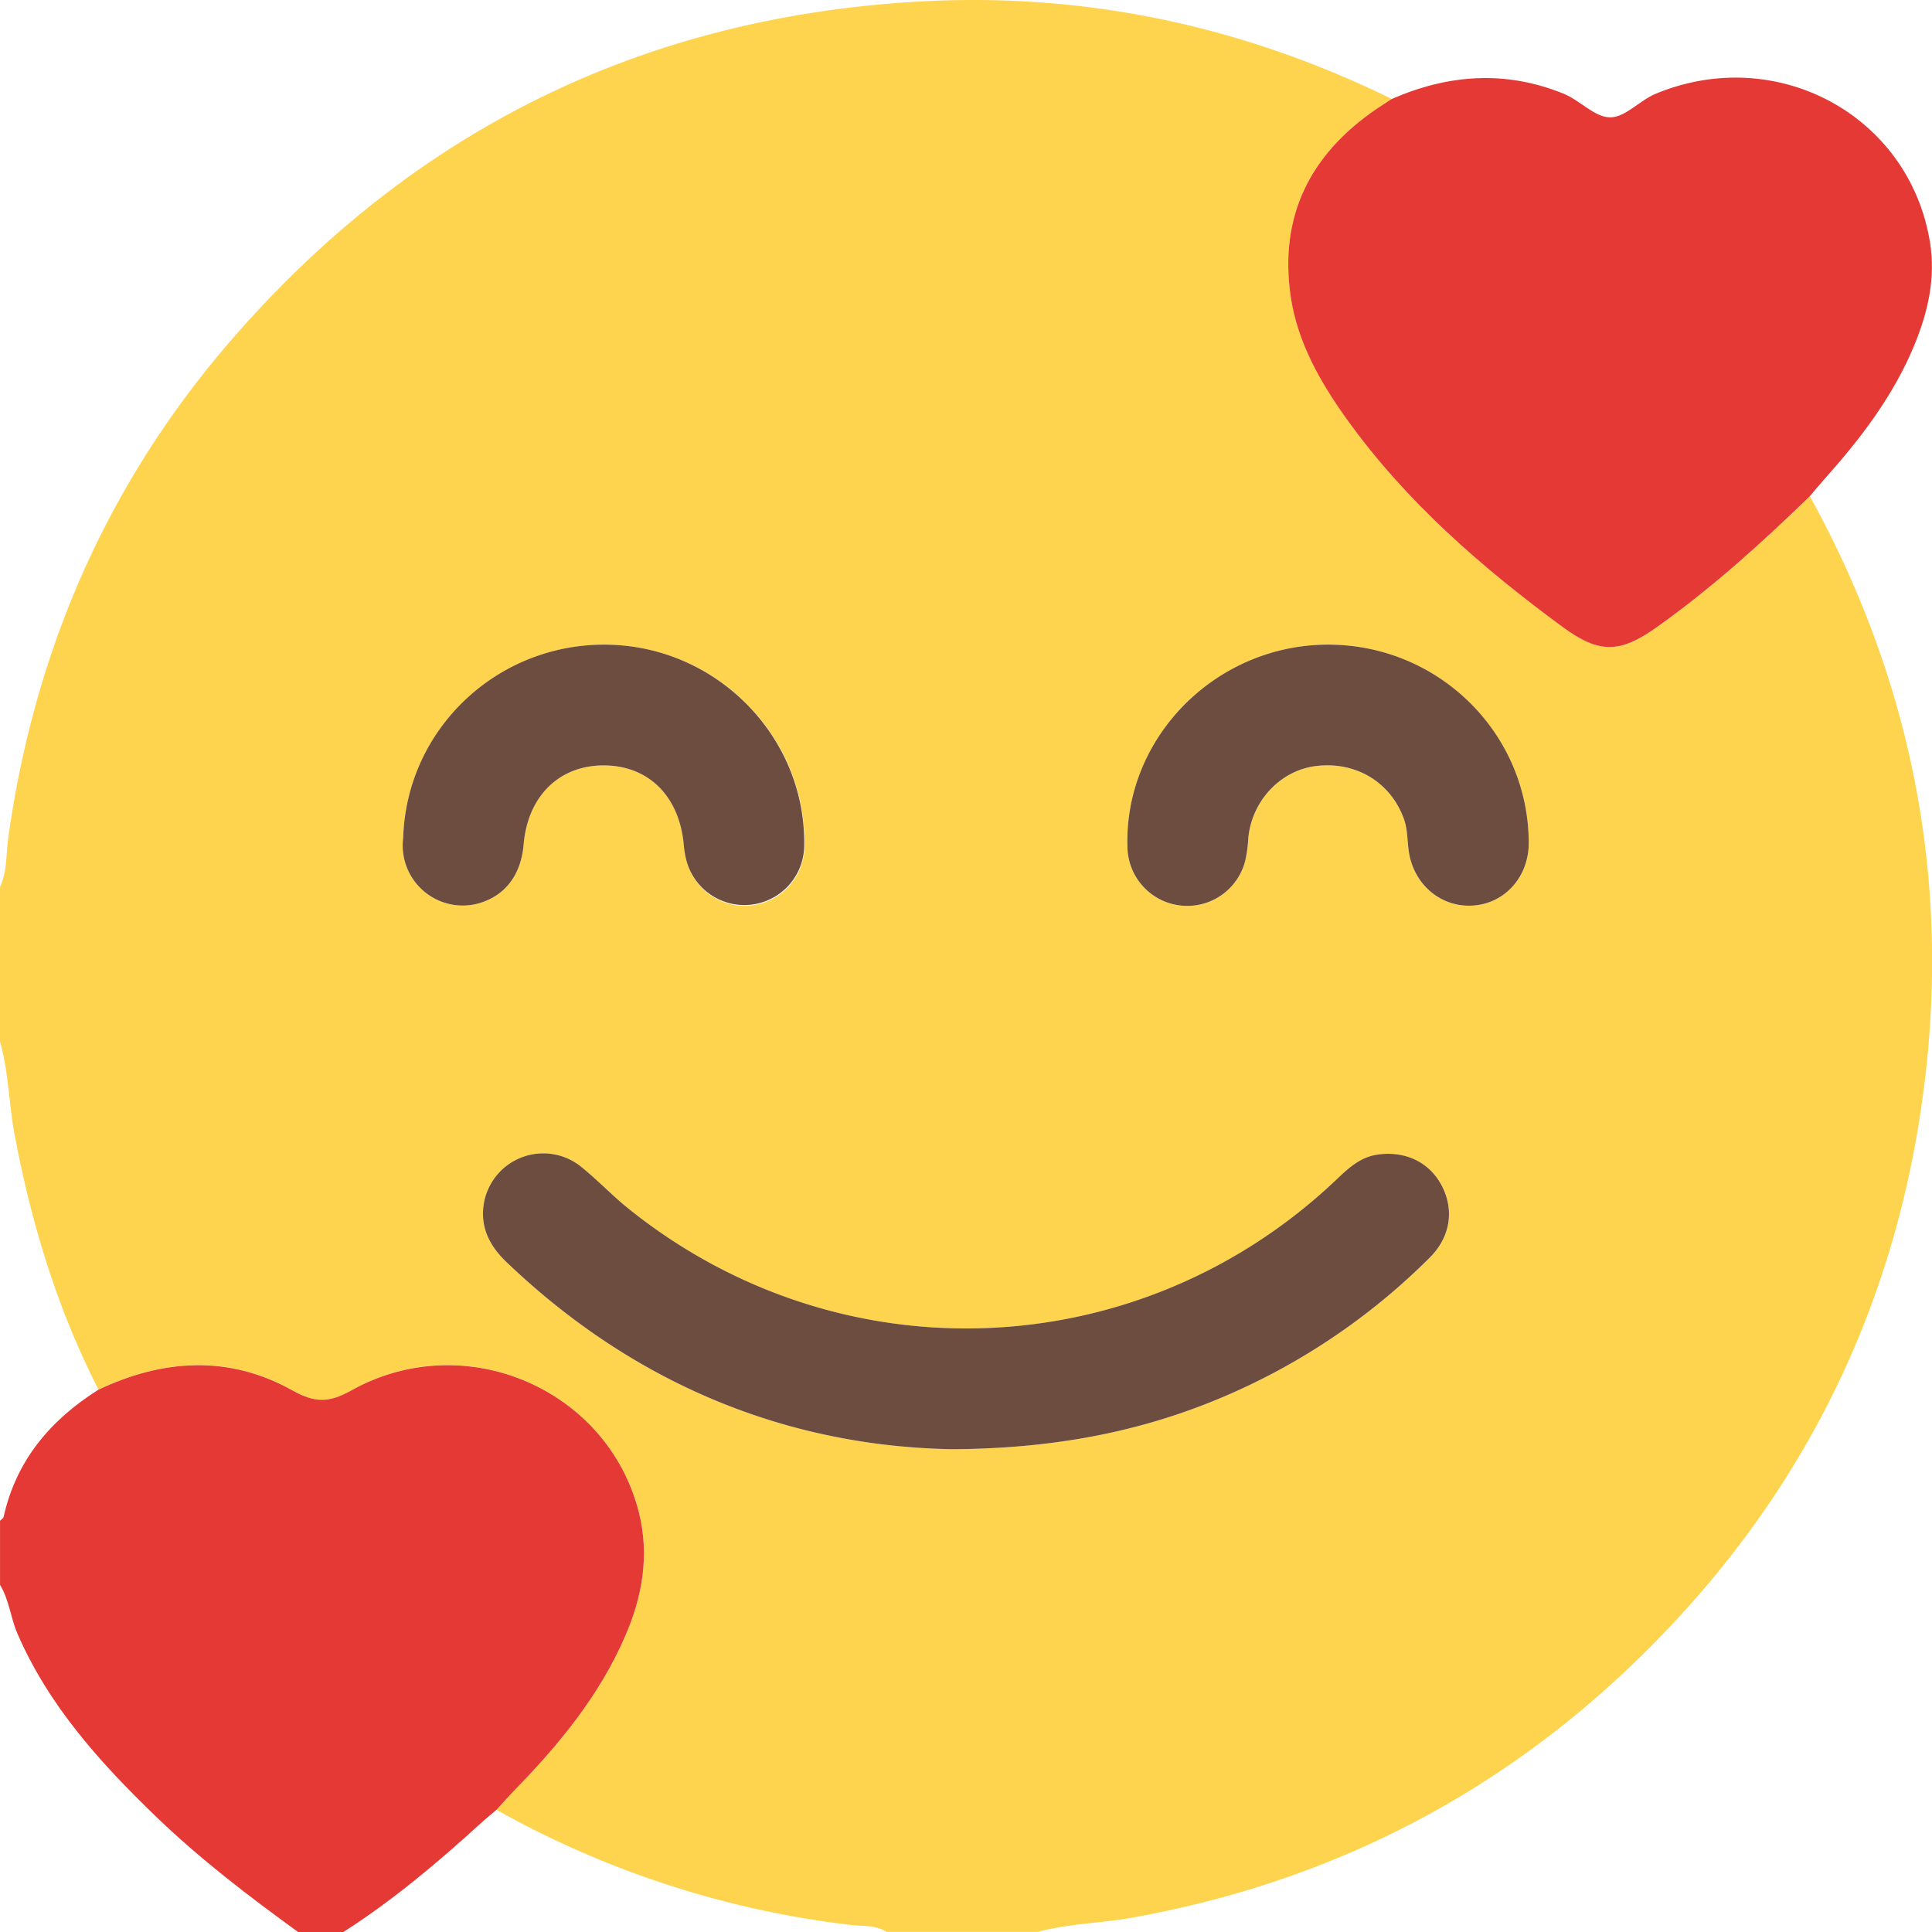 <svg id="Layer_1" data-name="Layer 1" xmlns="http://www.w3.org/2000/svg" viewBox="0 0 500 499.99"><path d="M0,269.55v-40c1.88-4,1.54-8.47,2.14-12.73C9,167.67,28.24,124,61,86.69,108.16,32.86,167.85,4,239.3.32c42.35-2.16,82.75,6.58,120.89,25.29-1.35.88-2.72,1.74-4.06,2.65C339,40,331,56,334.07,76.75c1.76,11.83,7.6,22.06,14.46,31.65,15.32,21.42,34.91,38.44,56,53.91,9.37,6.87,14.7,6.82,24.26,0,14.22-10.11,27.12-21.76,39.6-33.9,27.89,50.67,37.4,104.69,28.29,161.69-8.38,52.47-31.63,97.77-69,135.55s-82.37,61.26-134.73,70.65c-8.1,1.45-16.39,1.51-24.37,3.67H229.46c-2.86-1.83-6.21-1.42-9.33-1.8a246.26,246.26,0,0,1-91.66-29.8c1.65-1.79,3.26-3.62,4.95-5.36,11.41-11.72,21.7-24.26,28.3-39.42,4.52-10.39,6.44-21.11,3.59-32.34-8.11-31.88-45.11-47.82-74.41-31.42-6,3.34-9.57,3.14-15.31-.06-16.42-9.17-33.37-8.05-50.1-.15-10.65-20.81-17.35-42.9-21.68-65.81C2.29,285.77,2.25,277.49,0,269.55ZM246.65,375.06c28.29-.2,52.12-5.22,74.76-15.69A169.13,169.13,0,0,0,370,325.5c5.28-5.25,6.39-12.15,3.29-18.35s-9.38-9.35-16.66-8.36c-4.49.6-7.58,3.46-10.67,6.4-50.9,48.43-128.43,51.67-183.27,7.62-4.18-3.36-7.89-7.29-12.05-10.67a15.61,15.61,0,0,0-25.31,8.77c-1.29,6.32,1.19,11.35,5.75,15.71C164.34,358.47,204.08,374.37,246.65,375.06ZM104.34,216.84A15.55,15.55,0,0,0,124,233.76c6.8-2,10.83-7.35,11.51-15.26,1.06-12.35,9.1-20.34,20.53-20.41C167.74,198,175.82,206,177,218.63a23.85,23.85,0,0,0,.52,3.37,15.5,15.5,0,0,0,30.69-3.37c.31-28-22.53-51.26-50.79-51.78C128.93,166.32,105.23,188.44,104.34,216.84Zm239.55-50c-29.12-.09-53,23.95-52.11,52.42a15.48,15.48,0,0,0,30.47,3.57,33.79,33.79,0,0,0,.8-5.78c.83-9.67,8.26-17.66,17.54-18.79,10.33-1.26,19.33,4.22,22.73,13.67,1,2.83.85,5.77,1.31,8.64,1.36,8.57,8.47,14.41,16.72,13.79s14.31-7.51,14.29-16.19C395.58,189.88,372.44,166.92,343.89,166.83Z" style="fill:#fed44f"/><path d="M25.49,359.64c16.73-7.9,33.68-9,50.1.15,5.74,3.2,9.35,3.4,15.31.06,29.3-16.4,66.3-.46,74.41,31.42,2.85,11.23.93,22-3.59,32.34-6.6,15.16-16.89,27.7-28.3,39.42-1.69,1.74-3.3,3.57-4.95,5.36-1.46,1.26-3,2.48-4.38,3.77C113,482.26,101.54,491.9,88.86,500H77.14c-12.74-9.25-25.26-18.79-36.62-29.73-14.47-13.94-27.85-28.7-36-47.47-1.8-4.13-2.12-8.74-4.51-12.63v-16.6c.32-.33.84-.6.93-1C4.19,377.92,13.08,367.47,25.49,359.64Z" style="fill:#e43935"/><path d="M360.19,25.61c14.65-6.38,29.44-7.48,44.49-1.35,4.24,1.73,7.92,6,11.9,6.11s7.67-4.34,11.9-6.1c31.3-13,65.66,5.53,71,38.44,1.51,9.27-.54,18.1-4.07,26.65-5.42,13.11-13.9,24.17-23.26,34.65-1.29,1.45-2.53,2.95-3.79,4.43-12.48,12.13-25.38,23.78-39.6,33.89-9.56,6.8-14.89,6.85-24.26,0-21.06-15.47-40.65-32.49-56-53.91-6.86-9.59-12.7-19.82-14.46-31.65C331,56,339,40,356.13,28.26,357.47,27.35,358.84,26.49,360.19,25.61Z" style="fill:#e43935"/><path d="M246.65,375.06c-42.57-.69-82.31-16.59-115.58-48.44-4.56-4.36-7-9.39-5.75-15.71a15.61,15.61,0,0,1,25.31-8.77c4.16,3.38,7.87,7.31,12.05,10.67,54.84,44.05,132.37,40.81,183.27-7.62,3.09-2.94,6.18-5.8,10.67-6.4,7.28-1,13.56,2.14,16.66,8.36s2,13.1-3.29,18.35a169.13,169.13,0,0,1-48.58,33.87C298.77,369.84,274.94,374.86,246.65,375.06Z" style="fill:#6e4d41"/><path d="M104.34,216.84c.89-28.4,24.59-50.52,53-50,28.26.52,51.1,23.81,50.79,51.78A15.5,15.5,0,0,1,177.48,222a23.85,23.85,0,0,1-.52-3.37c-1.14-12.65-9.22-20.61-20.91-20.54-11.43.07-19.47,8.06-20.53,20.41-.68,7.91-4.71,13.24-11.51,15.26a15.55,15.55,0,0,1-19.67-16.92Z" style="fill:#6e4d41"/><path d="M343.89,166.83c28.55.09,51.69,23,51.75,51.33,0,8.68-6.06,15.57-14.29,16.19s-15.36-5.22-16.72-13.79c-.46-2.87-.29-5.81-1.31-8.64-3.4-9.45-12.4-14.93-22.73-13.67-9.28,1.13-16.71,9.12-17.54,18.79a33.79,33.79,0,0,1-.8,5.78,15.48,15.48,0,0,1-30.47-3.57C290.88,190.78,314.77,166.74,343.89,166.83Z" style="fill:#6e4d41"/></svg>